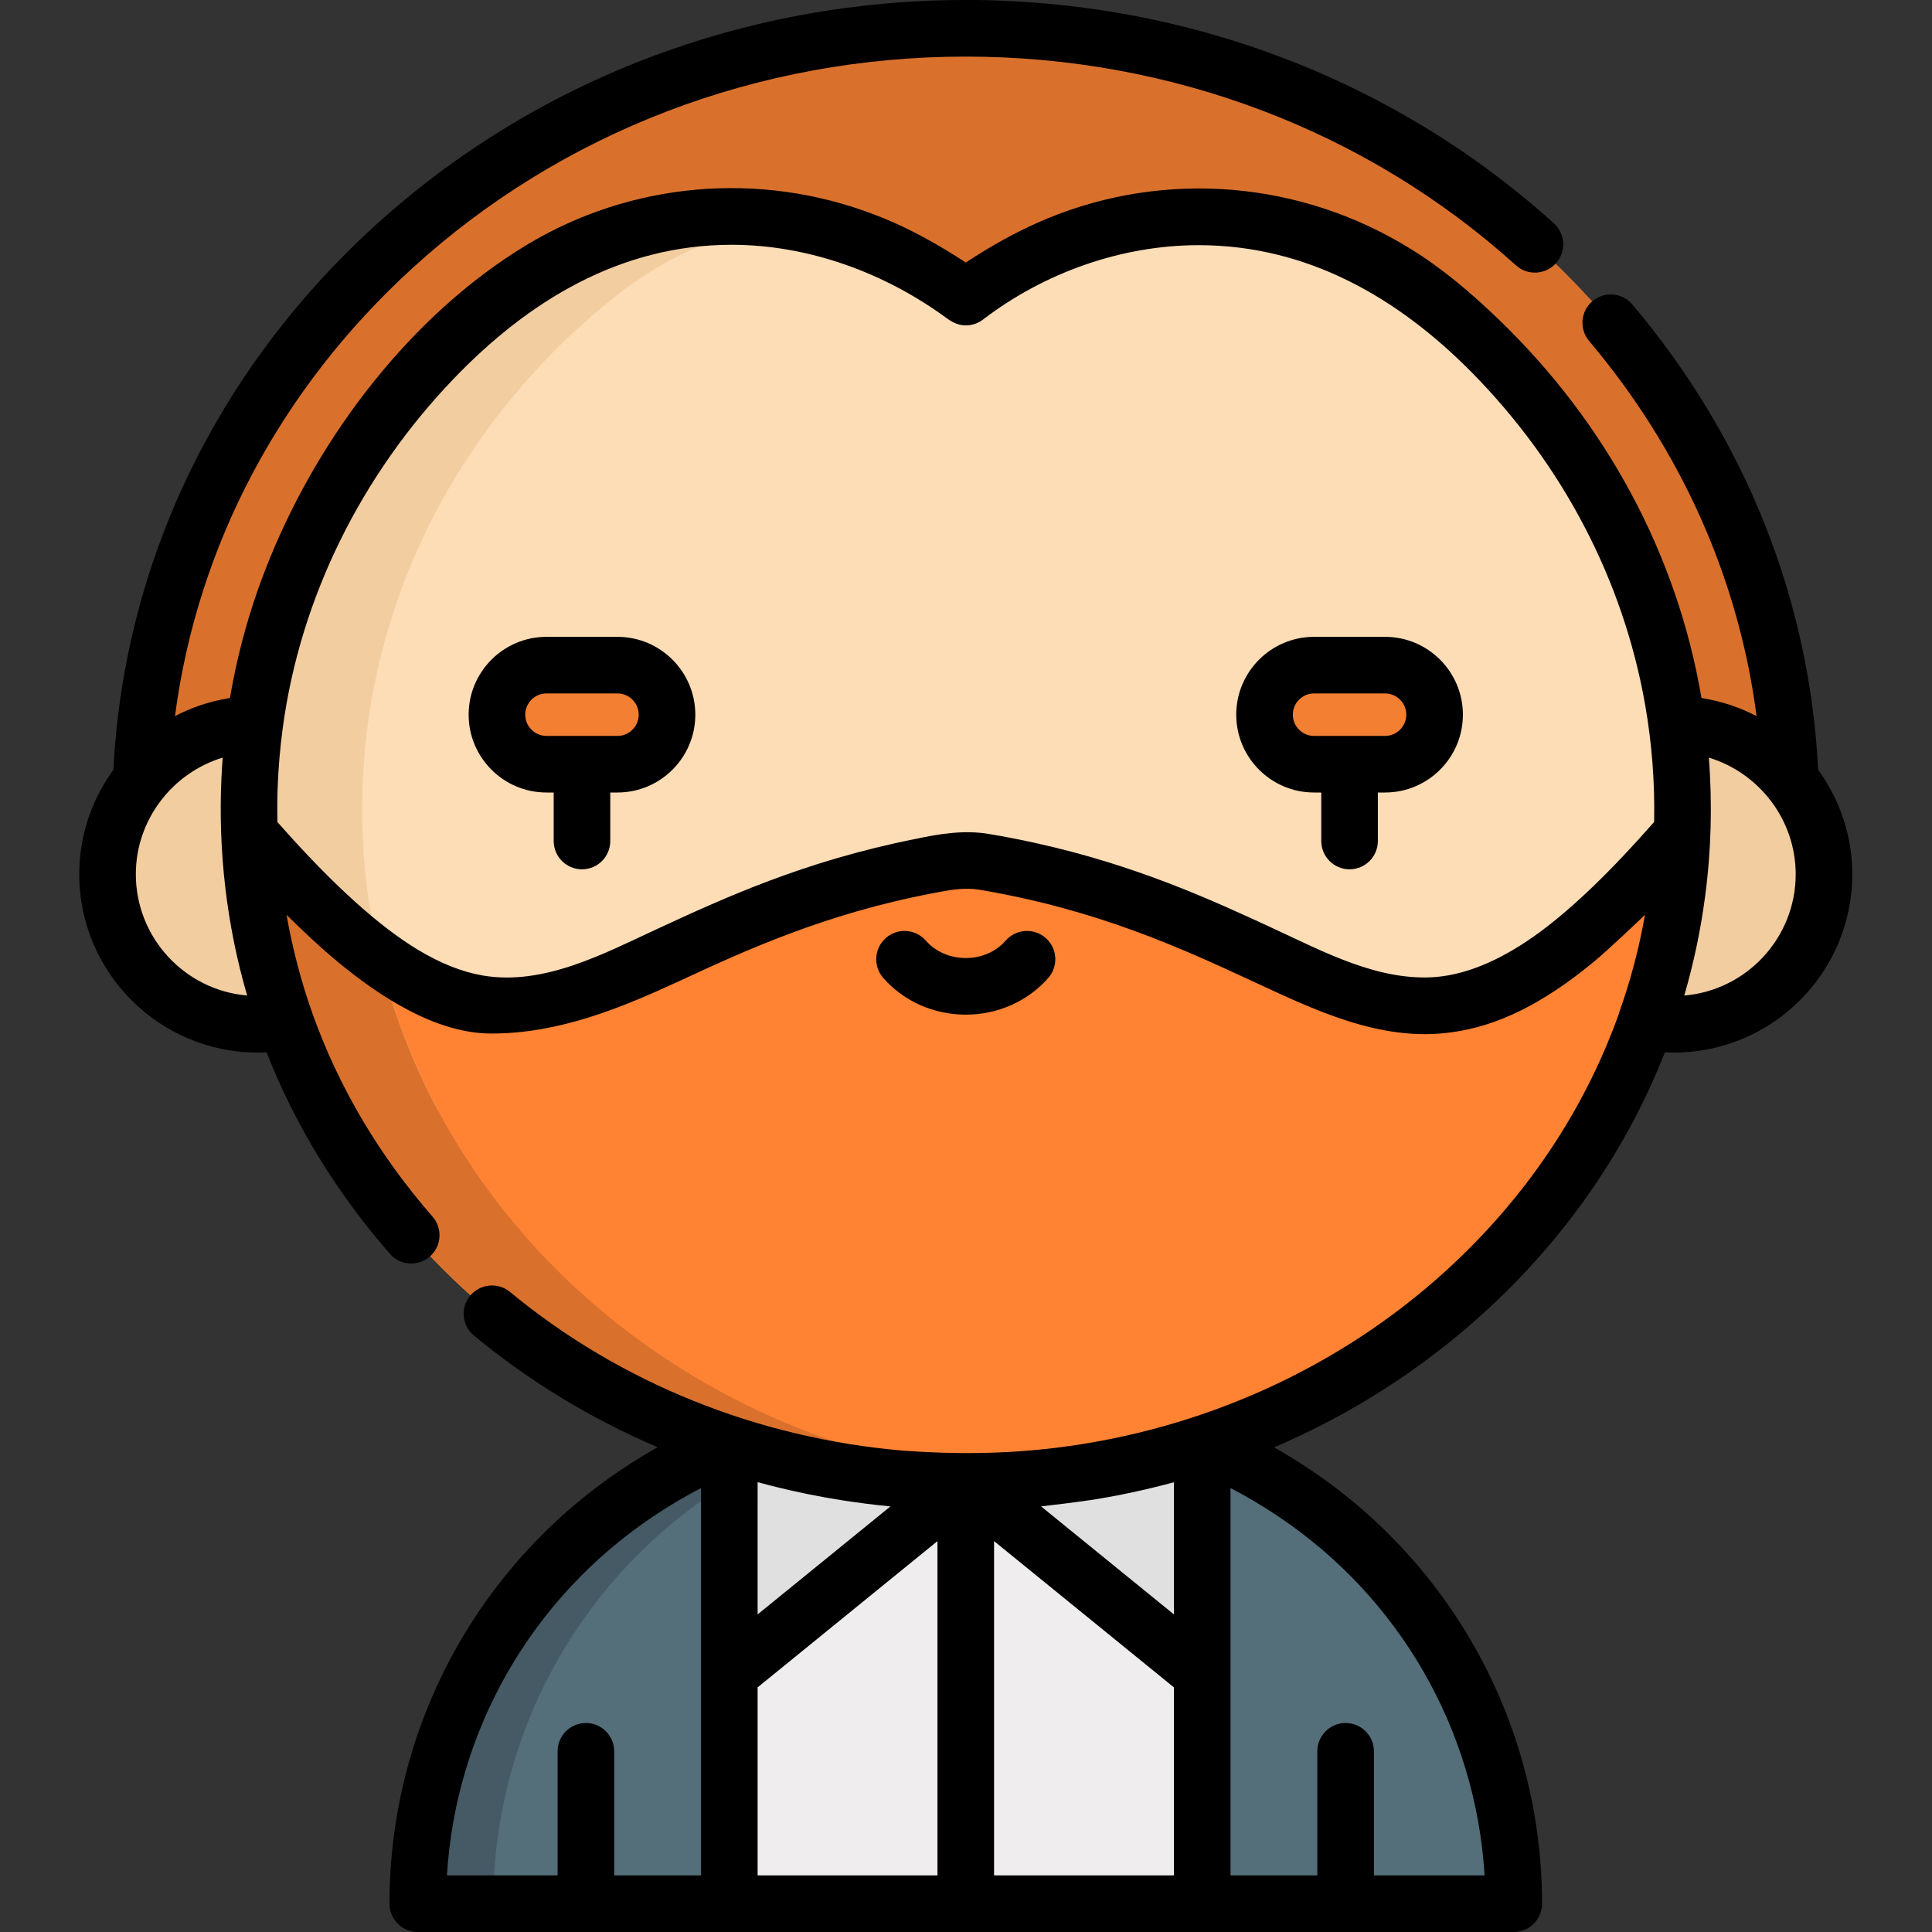 <svg height="512pt" viewBox="-21 0 512 512" width="512pt" xmlns="http://www.w3.org/2000/svg"><rect x="-21" y="0" width="512" height="512" fill="#333333" stroke="none"/><path d="m172.277 382.703s-10.648 3.77-24.289 12.895c-36.371 24.328-58.27 65.109-58.27 108.902h82.559l26.438-60.898zm0 0" fill="#546e7a"/><path d="m167.988 395.598c2.734-1.828 5.348-3.441 7.777-4.852l-3.492-8.043s-10.645 3.77-24.285 12.895c-36.371 24.328-58.273 65.109-58.273 108.902h20c.004-43.793 21.902-84.574 58.273-108.902zm0 0" fill="#455a64"/><path d="m321.887 395.598c-13.641-9.125-24.285-12.895-24.285-12.895l-26.441 60.898 26.441 60.898h82.559c0-43.793-21.902-84.574-58.273-108.902zm0 0" fill="#546e7a"/><path d="m16.25 214.438c0-114.105 98.102-206.938 218.688-206.938s218.688 92.832 218.688 206.938zm0 0" fill="#d9712d"/><path d="m462.375 231.672c0 21.965-17.805 39.773-39.773 39.773-21.965 0-39.773-17.809-39.773-39.773s17.809-39.773 39.773-39.773c21.969 0 39.773 17.809 39.773 39.773zm0 0" fill="#f2cda0"/><path d="m87.047 231.672c0 21.965-17.809 39.773-39.773 39.773-21.965 0-39.773-17.809-39.773-39.773s17.809-39.773 39.773-39.773c21.965 0 39.773 17.809 39.773 39.773zm0 0" fill="#f2cda0"/><path d="m424.781 220.734c.074-2.086.117-4.188.117-6.297 0-53.727-25.348-101.902-65.434-134.574-30.797-25.098-73.625-29.602-108.715-10.965-9.805 5.219-15.812 9.84-15.812 9.84s-6.004-4.629-15.824-9.84c-34.383-18.266-76.543-14.645-107 9.609-.105.074-.199.145-.293.23-20.453 16.336-37.16 36.688-48.762 59.723-11.59 23.047-18.078 48.801-18.078 75.977 0 2.109.039 4.207.113 6.297l29.898 66.598 159.945 53.898 163.445-64.398zm0 0" fill="#fdddb6"/><path d="m172.277 382.703h125.324v121.797h-125.324zm0 0" fill="#efedee"/><path d="m172.277 443.602 62.66-50.953-5.996-9.945h-56.664zm0 0" fill="#e0e0e0"/><path d="m297.602 443.602-62.664-50.953 6-9.945h56.664zm0 0" fill="#e0e0e0"/><path d="m424.781 220.734c-3.539 95.496-87.176 171.914-189.844 171.914-102.664 0-186.305-76.418-189.844-171.914 78.16 90.121 86.246 22.156 189.844 6.898 103.602 15.258 111.684 83.223 189.844-6.898zm0 0" fill="#ff8333"/><path d="m75.094 220.734c-.074-2.09-.117-4.188-.117-6.301 0-27.172 6.492-52.926 18.082-75.973 11.602-23.039 28.305-43.387 48.758-59.723.094-.086.191-.16.297-.23 13.508-10.758 29.32-17.449 45.734-19.98-2.613-.398-5.246-.691-7.883-.883-17.531-1.273-35.406 2.211-51.105 10.133-5.852 2.953-11.566 6.605-16.746 10.73-.039.023-.07.055-.105.082-.066.047-.129.094-.191.148-20.215 16.148-37.109 36.594-48.758 59.723-12.293 24.406-18.559 51.777-18.051 79.102 0 .043 0 .082.004.125.02 1.02.047 2.035.082 3.047l29.898 66.598 19.973 6.73c-11.844-22.203-18.898-47.039-19.871-73.328zm0 0" fill="#f2cda0"/><path d="m123.82 176.27c-7.25 0-13.125 5.879-13.125 13.129s5.875 13.125 13.125 13.125h18.816c7.25 0 13.129-5.875 13.129-13.125s-5.879-13.129-13.129-13.129zm0 0" fill="#f37f33"/><path d="m346.055 176.27c7.25 0 13.129 5.879 13.129 13.129s-5.879 13.125-13.129 13.125h-18.816c-7.25 0-13.125-5.875-13.125-13.125s5.875-13.129 13.125-13.129zm0 0" fill="#f37f33"/><path d="m79.68 254.016c-10.047-7.219-21.305-17.965-34.586-33.281.434 11.723 2.098 23.43 4.961 34.805 19.785 78.602 95.051 137.109 184.883 137.109.039 0 .074-.004.113-.004 3.535 0 7.07-.102 10.602-.285 1.332-.07 2.973-.453 4.285-.266-83.684-6.137-152.137-63.145-170.258-138.078zm0 0" fill="#d9712d"/><path d="m234.938 268.891c8.492 0 16.465-3.551 21.875-9.742 2.727-3.121 2.41-7.859-.711-10.586-3.117-2.727-7.855-2.406-10.582.711-2.566 2.938-6.422 4.617-10.582 4.617s-8.02-1.684-10.582-4.617c-2.727-3.117-7.465-3.434-10.586-.707-3.117 2.723-3.434 7.461-.711 10.582 5.418 6.191 13.391 9.742 21.879 9.742zm0 0"/><path d="m123.82 210.023h1.91v12.852c0 4.145 3.355 7.5 7.5 7.5 4.141 0 7.5-3.355 7.5-7.5v-12.852h1.906c11.375 0 20.629-9.25 20.629-20.625s-9.254-20.629-20.629-20.629h-18.816c-11.371 0-20.625 9.254-20.625 20.629s9.25 20.625 20.625 20.625zm0-26.254h18.816c3.102 0 5.625 2.527 5.625 5.629 0 3.102-2.523 5.625-5.625 5.625h-18.816c-3.102 0-5.625-2.523-5.625-5.625 0-3.102 2.523-5.629 5.625-5.629zm0 0"/><path d="m327.238 210.023h1.91v12.852c0 4.145 3.359 7.5 7.5 7.5 4.141 0 7.5-3.355 7.5-7.5v-12.852h1.906c11.375 0 20.629-9.25 20.629-20.625s-9.254-20.629-20.629-20.629h-18.816c-11.371 0-20.625 9.254-20.625 20.629s9.254 20.625 20.625 20.625zm0-26.254h18.816c3.105 0 5.629 2.527 5.629 5.629 0 3.102-2.523 5.625-5.629 5.625h-18.816c-3.102 0-5.625-2.523-5.625-5.625 0-3.102 2.523-5.629 5.625-5.629zm0 0"/><path d="m380.16 512c4.141 0 7.5-3.359 7.5-7.5 0-46.293-23.031-89.336-61.605-115.137-3.328-2.227-6.492-4.152-9.395-5.801 20.254-8.664 38.992-20.594 55.414-35.508 21.672-19.676 37.973-43.293 48.133-69.176.801.043 1.602.066 2.395.066 26.066 0 47.273-21.207 47.273-47.273 0-10.273-3.363-19.84-9.039-27.645-2.289-45.227-19.277-87.828-49.238-123.332-2.672-3.168-7.402-3.566-10.57-.895-3.164 2.668-3.566 7.402-.895 10.566 24.48 29.012 39.645 63.094 44.379 99.418-4.32-2.258-8.984-3.836-13.832-4.672-.062-.012-.121-.023-.184-.035-.195-.031-.391-.07-.59-.102-6.43-37.93-25.223-72.898-53.754-100.336-7.152-6.879-14.758-13.414-23.234-18.625-29.043-18.039-64.848-21.109-96.383-8.098-6.688 2.762-13.07 6.227-19.18 10.098-.883.559-1.688 1.082-2.414 1.562-1.094-.723-2.367-1.543-3.805-2.43-6.492-4.008-13.316-7.602-20.465-10.297-30.465-11.652-64.535-8.637-92.273 8.168-30.406 18.426-54.539 50.23-67.84 82.836-4.926 12.031-8.473 24.43-10.613 37.125-.191.027-.379.066-.566.098-.059.012-.113.02-.172.031-4.852.836-9.516 2.414-13.836 4.672 5.891-45.02 27.82-86.637 62.84-118.637 39.625-36.207 91.734-56.145 146.727-56.145 54.512 0 106.293 19.645 145.805 55.32 3.074 2.777 7.816 2.531 10.594-.543 2.773-3.074 2.531-7.816-.543-10.59-42.273-38.168-97.625-59.188-155.855-59.188-58.746 0-114.449 21.336-156.848 60.07-41.816 38.211-66.27 89.258-69.043 143.949-5.68 7.805-9.047 17.375-9.047 27.652 0 26.066 21.207 47.273 47.273 47.273.785 0 1.574-.023 2.367-.062 7.543 19.191 18.508 37.184 32.691 53.406 2.727 3.121 7.465 3.438 10.582.715 3.117-2.727 3.438-7.465.711-10.586-14.086-16.113-24.719-34.105-31.645-53.328-3.094-8.586-5.453-17.625-7.051-26.656.035.035.062.062.098.094 4.332 4.27 8.75 8.461 13.438 12.34 10.984 9.078 25.898 19.035 40.781 19.035 17.93 0 34.281-6.73 50.281-14.137 17.016-7.871 37.969-17.555 66.613-23.035 4.129-.789 8.18-1.637 12.391-.938.012 0 .027.004.039.004 31.32 5.258 53.754 15.633 71.777 23.969 16.719 7.734 34.426 16.508 53.406 13.797 12.102-1.641 24.145-7.535 37.621-18.668 3.828-3.16 12.738-11.625 13.57-12.461-1.547 8.754-3.816 17.379-6.809 25.805-.066.184-.113.371-.164.559-9.152 25.559-24.77 48.891-45.98 68.152-28.531 25.906-64.758 41.984-102.945 46.711-13.59 1.68-27.066 1.789-40.688.781-.031-.004-.059-.004-.086-.008-38.484-3.293-74.953-17.93-104.113-42.047-3.191-2.641-7.918-2.191-10.559 1-2.641 3.191-2.191 7.922 1 10.559 14.707 12.164 31.121 22.09 48.668 29.586-2.918 1.656-6.098 3.59-9.449 5.832-38.574 25.801-61.605 68.844-61.605 115.137 0 4.141 3.359 7.5 7.5 7.5zm-215.383-15h-23.008v-32.883c0-4.141-3.359-7.5-7.5-7.5-4.145 0-7.5 3.359-7.5 7.5v32.883h-29.324c2.324-38.391 22.406-73.559 54.715-95.168 4.699-3.145 9.027-5.617 12.617-7.48zm15-104.207c1.301.355 2.609.695 3.922 1.027 6.117 1.543 12.316 2.809 18.551 3.785 4.227.652 8.473 1.211 12.73 1.605l-35.203 28.629zm47.66 104.207h-47.66v-49.828l47.66-38.762zm62.664 0h-47.664v-88.59l47.664 38.762zm0-69.164-35.207-28.629c.141-.012 10.289-1.168 15.184-2 6.77-1.141 13.453-2.609 20.023-4.398zm27.613-26.004c32.312 21.609 52.395 56.777 54.719 95.168h-29.328v-32.883c0-4.141-3.355-7.5-7.5-7.5-4.141 0-7.5 3.359-7.5 7.5v32.883h-23.004v-102.66c3.57 1.859 7.891 4.332 12.613 7.492zm113.156-164.258c1.621-12.176 1.949-24.547.988-36.797 13.27 4.02 23.02 16.434 23.02 30.895 0 16.871-13.016 30.762-29.531 32.156 2.5-8.566 4.348-17.336 5.523-26.254zm-378.305-28.391c.18-5.441.641-10.871 1.367-16.266 4.676-34.777 21.016-67.223 45.246-92.492 19.75-20.605 44.133-35.555 73.668-35.555 20.473 0 40.691 7.441 57.117 19.512 1.43 1.055 3.051 1.852 4.965 1.852 1.648.004 3.262-.543 4.574-1.543 16.246-12.434 36.699-19.719 57.18-19.719 28.629 0 52.66 13.789 72.312 33.684 24.277 24.605 40.234 55.285 45.996 88.168 1.773 10.168 2.578 20.5 2.371 30.82 0 .062-.004.125-.004.191-11.32 12.879-21.219 22.461-30.203 29.125-9.094 6.672-18.496 11.25-27.945 11.98-15.023 1.051-29.344-6.676-42.562-12.789-16.484-7.625-36.496-16.879-63.555-22.82-3.992-.879-8.008-1.652-12.039-2.328-6.566-1.098-13.117-.031-19.555 1.348-29.473 5.859-50.844 15.742-68.27 23.801-14.164 6.551-30.102 15.117-46.227 12.375-5.57-.949-11.363-3.246-17.574-7.023-9.52-5.852-21.383-16.031-36.797-33.539-.035-.043-.074-.086-.113-.133-.043-2.883-.051-5.766.047-8.648zm-14.551-8.406c-.137 1.781-.246 3.57-.328 5.363-.895 19.438 1.367 39 6.812 57.684-16.5-1.41-29.5-15.293-29.5-32.152 0-14.461 9.746-26.875 23.016-30.895zm0 0"/></svg>